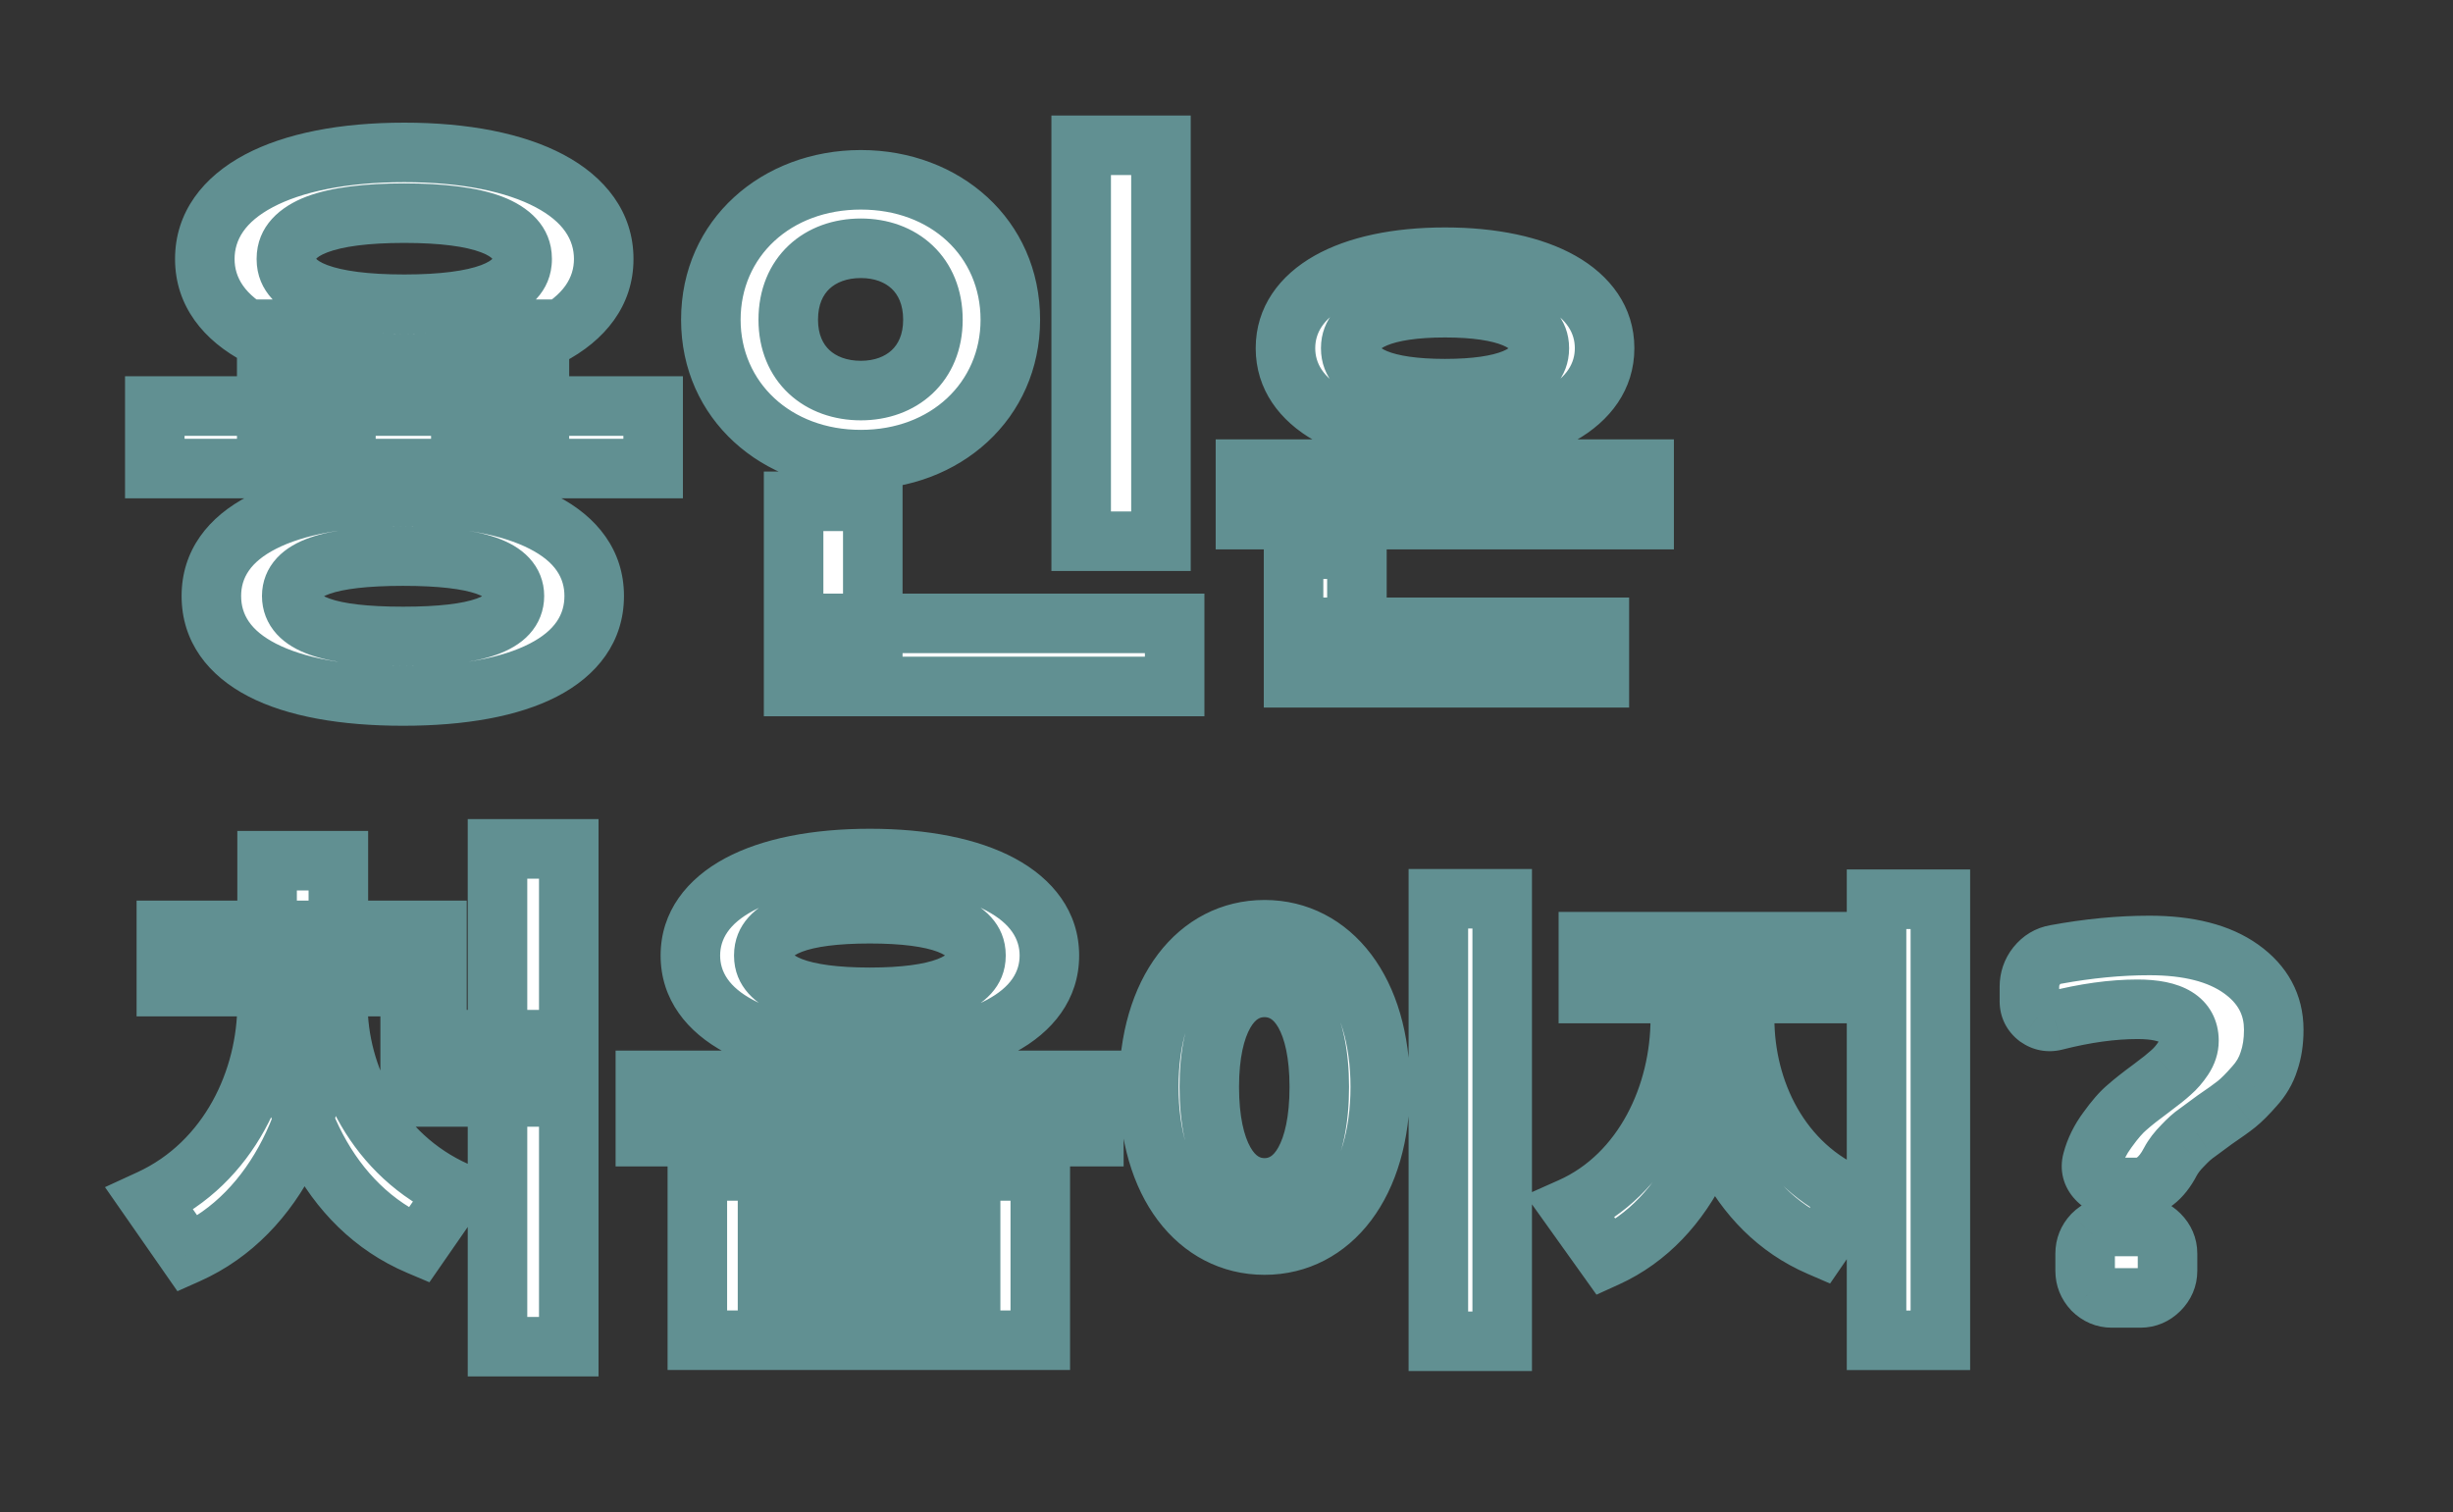 <svg width="206" height="127" viewBox="0 0 206 127" fill="none" xmlns="http://www.w3.org/2000/svg">
<rect x="0" y="0" width="206" height="127" fill="#333333" stroke="none"/>
<mask id="path-1-outside-1_67_4" maskUnits="userSpaceOnUse" x="8" y="9" width="186" height="107" fill="black">
<rect fill="white" x="8" y="9" width="186" height="107"/>
<path d="M22.4 27.65H29.05V36.15H22.4V27.65ZM38.7 27.65H45.3V36.15H38.7V27.65ZM13 34.1H54.85V39.35H13V34.1ZM33.85 41.7C43.85 41.7 49.9 44.7 49.9 50.05C49.9 55.45 43.85 58.45 33.85 58.45C23.8 58.45 17.75 55.45 17.75 50.05C17.75 44.7 23.8 41.7 33.85 41.7ZM33.85 46.7C27.65 46.7 24.5 47.75 24.5 50.05C24.5 52.4 27.65 53.45 33.85 53.45C40.05 53.45 43.2 52.4 43.2 50.05C43.2 47.75 40.05 46.7 33.85 46.7ZM33.95 12.8C44.15 12.8 50.7 16.2 50.7 21.75C50.7 27.25 44.15 30.55 33.95 30.55C23.7 30.55 17.2 27.25 17.2 21.75C17.2 16.2 23.7 12.8 33.95 12.8ZM33.95 17.9C27.6 17.9 24.05 19.15 24.05 21.75C24.05 24.3 27.6 25.55 33.95 25.55C40.3 25.55 43.85 24.3 43.85 21.75C43.85 19.15 40.3 17.9 33.95 17.9ZM90.796 12.2H97.496V45.45H90.796V12.2ZM66.646 52.35H98.646V57.65H66.646V52.35ZM66.646 42.1H73.296V54.5H66.646V42.1ZM72.296 15.1C79.396 15.1 84.846 20 84.846 26.85C84.846 33.65 79.396 38.6 72.296 38.6C65.196 38.6 59.696 33.65 59.696 26.85C59.696 20 65.196 15.1 72.296 15.1ZM72.296 20.85C68.846 20.85 66.196 23.05 66.196 26.85C66.196 30.6 68.846 32.8 72.296 32.8C75.696 32.8 78.346 30.6 78.346 26.85C78.346 23.05 75.696 20.85 72.296 20.85ZM104.592 39.4H138.072V43.64H104.592V39.4ZM108.632 52.68H134.312V56.92H108.632V52.68ZM108.632 46.12H113.952V54.04H108.632V46.12ZM121.352 21.6C129.392 21.6 134.752 24.52 134.752 29.24C134.752 33.96 129.392 36.88 121.352 36.88C113.272 36.88 107.952 33.96 107.952 29.24C107.952 24.52 113.272 21.6 121.352 21.6ZM121.352 25.84C116.352 25.84 113.432 27 113.432 29.24C113.432 31.52 116.352 32.64 121.352 32.64C126.352 32.64 129.272 31.52 129.272 29.24C129.272 27 126.352 25.84 121.352 25.84ZM41.78 71.29H47.765V113.095H41.78V71.29ZM34.445 87.31H43.13V92.125H34.445V87.31ZM22.43 82.135H27.11V84.295C27.11 93.07 23.33 101.935 15.77 105.31L12.575 100.72C19.325 97.615 22.43 90.55 22.43 84.295V82.135ZM23.735 82.135H28.37V84.295C28.37 90.28 31.565 97.03 38.315 100.045L35.165 104.59C27.515 101.35 23.735 92.8 23.735 84.295V82.135ZM13.97 78.13H36.695V82.855H13.97V78.13ZM22.43 72.28H28.415V80.56H22.43V72.28ZM73.052 72.1C82.231 72.1 88.126 75.205 88.126 80.245C88.126 85.285 82.231 88.345 73.052 88.345C63.871 88.345 57.977 85.285 57.977 80.245C57.977 75.205 63.871 72.1 73.052 72.1ZM73.052 76.735C67.337 76.735 64.141 77.86 64.141 80.245C64.141 82.585 67.337 83.755 73.052 83.755C78.722 83.755 81.962 82.585 81.962 80.245C81.962 77.86 78.722 76.735 73.052 76.735ZM58.562 98.335H87.362V112.555H58.562V98.335ZM81.511 103.06H64.457V107.83H81.511V103.06ZM54.197 90.73H91.862V95.455H54.197V90.73ZM120.793 75.48H126.153V112.64H120.793V75.48ZM106.193 78.08C111.793 78.08 115.913 83.2 115.913 91.28C115.913 99.44 111.793 104.56 106.193 104.56C100.593 104.56 96.473 99.44 96.473 91.28C96.473 83.2 100.593 78.08 106.193 78.08ZM106.193 82.92C103.433 82.92 101.553 85.84 101.553 91.28C101.553 96.8 103.433 99.76 106.193 99.76C108.953 99.76 110.793 96.8 110.793 91.28C110.793 85.84 108.953 82.92 106.193 82.92ZM141.11 81.36H145.35V85.52C145.35 94.08 141.87 102.44 134.91 105.6L131.91 101.4C138.11 98.64 141.11 91.8 141.11 85.52V81.36ZM142.31 81.36H146.51V85.52C146.51 91.52 149.47 97.92 155.67 100.48L152.79 104.68C145.75 101.64 142.31 93.76 142.31 85.52V81.36ZM133.39 79.08H154.15V83.44H133.39V79.08ZM157.59 75.52H162.95V112.56H157.59V75.52ZM172.587 85.72C172.053 85.853 171.56 85.76 171.107 85.44C170.653 85.093 170.427 84.64 170.427 84.08V82.88C170.427 82.213 170.627 81.627 171.027 81.12C171.453 80.587 171.987 80.267 172.627 80.16C175.373 79.653 178 79.4 180.507 79.4C183.787 79.4 186.347 80.053 188.187 81.36C190.027 82.667 190.947 84.373 190.947 86.48C190.947 87.467 190.813 88.347 190.547 89.12C190.307 89.893 189.893 90.6 189.307 91.24C188.747 91.88 188.253 92.373 187.827 92.72C187.427 93.04 186.813 93.48 185.987 94.04C185.293 94.547 184.787 94.92 184.467 95.16C184.147 95.373 183.76 95.72 183.307 96.2C182.853 96.653 182.507 97.107 182.267 97.56C181.52 99 180.573 99.72 179.427 99.72H177.707C177.067 99.72 176.533 99.493 176.107 99.04C175.68 98.587 175.547 98.067 175.707 97.48C175.947 96.573 176.373 95.707 176.987 94.88C177.6 94.027 178.147 93.4 178.627 93C179.107 92.573 179.8 92.027 180.707 91.36C181.427 90.827 181.96 90.4 182.307 90.08C182.68 89.76 183.027 89.36 183.347 88.88C183.667 88.4 183.827 87.907 183.827 87.4C183.827 85.64 182.387 84.76 179.507 84.76C177.4 84.76 175.093 85.08 172.587 85.72ZM177.347 103H179.747C180.36 103 180.893 103.227 181.347 103.68C181.8 104.133 182.027 104.667 182.027 105.28V106.72C182.027 107.333 181.8 107.867 181.347 108.32C180.893 108.773 180.36 109 179.747 109H177.347C176.733 109 176.2 108.773 175.747 108.32C175.32 107.867 175.107 107.333 175.107 106.72V105.28C175.107 104.667 175.32 104.133 175.747 103.68C176.2 103.227 176.733 103 177.347 103Z"/>
</mask>
<path d="M22.4 27.65H29.05V36.15H22.4V27.65ZM38.7 27.65H45.3V36.15H38.7V27.65ZM13 34.1H54.85V39.35H13V34.1ZM33.85 41.7C43.85 41.7 49.9 44.7 49.9 50.05C49.9 55.45 43.85 58.45 33.85 58.45C23.8 58.45 17.75 55.45 17.75 50.05C17.75 44.7 23.8 41.7 33.85 41.7ZM33.85 46.7C27.65 46.7 24.5 47.75 24.5 50.05C24.5 52.4 27.65 53.45 33.85 53.45C40.05 53.45 43.2 52.4 43.2 50.05C43.2 47.75 40.05 46.7 33.85 46.7ZM33.95 12.8C44.15 12.8 50.7 16.2 50.7 21.75C50.7 27.25 44.15 30.55 33.95 30.55C23.7 30.55 17.2 27.25 17.2 21.75C17.2 16.2 23.7 12.8 33.95 12.8ZM33.95 17.9C27.6 17.9 24.05 19.15 24.05 21.75C24.05 24.3 27.6 25.55 33.95 25.55C40.3 25.55 43.85 24.3 43.85 21.75C43.85 19.15 40.3 17.9 33.95 17.9ZM90.796 12.2H97.496V45.45H90.796V12.2ZM66.646 52.35H98.646V57.65H66.646V52.35ZM66.646 42.1H73.296V54.5H66.646V42.1ZM72.296 15.1C79.396 15.1 84.846 20 84.846 26.85C84.846 33.65 79.396 38.6 72.296 38.6C65.196 38.6 59.696 33.65 59.696 26.85C59.696 20 65.196 15.1 72.296 15.1ZM72.296 20.85C68.846 20.85 66.196 23.05 66.196 26.85C66.196 30.6 68.846 32.8 72.296 32.8C75.696 32.8 78.346 30.6 78.346 26.85C78.346 23.05 75.696 20.85 72.296 20.85ZM104.592 39.4H138.072V43.64H104.592V39.4ZM108.632 52.68H134.312V56.92H108.632V52.68ZM108.632 46.12H113.952V54.04H108.632V46.12ZM121.352 21.6C129.392 21.6 134.752 24.52 134.752 29.24C134.752 33.96 129.392 36.88 121.352 36.88C113.272 36.88 107.952 33.96 107.952 29.24C107.952 24.52 113.272 21.6 121.352 21.6ZM121.352 25.84C116.352 25.84 113.432 27 113.432 29.24C113.432 31.52 116.352 32.64 121.352 32.64C126.352 32.64 129.272 31.52 129.272 29.24C129.272 27 126.352 25.84 121.352 25.84ZM41.78 71.29H47.765V113.095H41.78V71.29ZM34.445 87.31H43.13V92.125H34.445V87.31ZM22.43 82.135H27.11V84.295C27.11 93.07 23.33 101.935 15.77 105.31L12.575 100.72C19.325 97.615 22.43 90.55 22.43 84.295V82.135ZM23.735 82.135H28.37V84.295C28.37 90.28 31.565 97.03 38.315 100.045L35.165 104.59C27.515 101.35 23.735 92.8 23.735 84.295V82.135ZM13.97 78.13H36.695V82.855H13.97V78.13ZM22.43 72.28H28.415V80.56H22.43V72.28ZM73.052 72.1C82.231 72.1 88.126 75.205 88.126 80.245C88.126 85.285 82.231 88.345 73.052 88.345C63.871 88.345 57.977 85.285 57.977 80.245C57.977 75.205 63.871 72.1 73.052 72.1ZM73.052 76.735C67.337 76.735 64.141 77.86 64.141 80.245C64.141 82.585 67.337 83.755 73.052 83.755C78.722 83.755 81.962 82.585 81.962 80.245C81.962 77.86 78.722 76.735 73.052 76.735ZM58.562 98.335H87.362V112.555H58.562V98.335ZM81.511 103.06H64.457V107.83H81.511V103.06ZM54.197 90.73H91.862V95.455H54.197V90.73ZM120.793 75.48H126.153V112.64H120.793V75.48ZM106.193 78.08C111.793 78.08 115.913 83.2 115.913 91.28C115.913 99.44 111.793 104.56 106.193 104.56C100.593 104.56 96.473 99.44 96.473 91.28C96.473 83.2 100.593 78.08 106.193 78.08ZM106.193 82.92C103.433 82.92 101.553 85.84 101.553 91.28C101.553 96.8 103.433 99.76 106.193 99.76C108.953 99.76 110.793 96.8 110.793 91.28C110.793 85.84 108.953 82.92 106.193 82.92ZM141.11 81.36H145.35V85.52C145.35 94.08 141.87 102.44 134.91 105.6L131.91 101.4C138.11 98.64 141.11 91.8 141.11 85.52V81.36ZM142.31 81.36H146.51V85.52C146.51 91.52 149.47 97.92 155.67 100.48L152.79 104.68C145.75 101.64 142.31 93.76 142.31 85.52V81.36ZM133.39 79.08H154.15V83.44H133.39V79.08ZM157.59 75.52H162.95V112.56H157.59V75.52ZM172.587 85.72C172.053 85.853 171.56 85.76 171.107 85.44C170.653 85.093 170.427 84.64 170.427 84.08V82.88C170.427 82.213 170.627 81.627 171.027 81.12C171.453 80.587 171.987 80.267 172.627 80.16C175.373 79.653 178 79.4 180.507 79.4C183.787 79.4 186.347 80.053 188.187 81.36C190.027 82.667 190.947 84.373 190.947 86.48C190.947 87.467 190.813 88.347 190.547 89.12C190.307 89.893 189.893 90.6 189.307 91.24C188.747 91.88 188.253 92.373 187.827 92.72C187.427 93.04 186.813 93.48 185.987 94.04C185.293 94.547 184.787 94.92 184.467 95.16C184.147 95.373 183.76 95.72 183.307 96.2C182.853 96.653 182.507 97.107 182.267 97.56C181.52 99 180.573 99.72 179.427 99.72H177.707C177.067 99.72 176.533 99.493 176.107 99.04C175.68 98.587 175.547 98.067 175.707 97.48C175.947 96.573 176.373 95.707 176.987 94.88C177.6 94.027 178.147 93.4 178.627 93C179.107 92.573 179.8 92.027 180.707 91.36C181.427 90.827 181.96 90.4 182.307 90.08C182.68 89.76 183.027 89.36 183.347 88.88C183.667 88.4 183.827 87.907 183.827 87.4C183.827 85.64 182.387 84.76 179.507 84.76C177.4 84.76 175.093 85.08 172.587 85.72ZM177.347 103H179.747C180.36 103 180.893 103.227 181.347 103.68C181.8 104.133 182.027 104.667 182.027 105.28V106.72C182.027 107.333 181.8 107.867 181.347 108.32C180.893 108.773 180.36 109 179.747 109H177.347C176.733 109 176.2 108.773 175.747 108.32C175.32 107.867 175.107 107.333 175.107 106.72V105.28C175.107 104.667 175.32 104.133 175.747 103.68C176.2 103.227 176.733 103 177.347 103Z" fill="white"/>
<path d="M22.4 27.65V25.15H19.9V27.65H22.4ZM29.05 27.65H31.55V25.15H29.05V27.65ZM29.05 36.15V38.65H31.55V36.15H29.05ZM22.4 36.15H19.9V38.65H22.4V36.15ZM38.7 27.65V25.15H36.2V27.65H38.7ZM45.3 27.65H47.8V25.15H45.3V27.65ZM45.3 36.15V38.65H47.8V36.15H45.3ZM38.7 36.15H36.2V38.65H38.7V36.15ZM13 34.1V31.6H10.5V34.1H13ZM54.85 34.1H57.35V31.6H54.85V34.1ZM54.85 39.35V41.85H57.35V39.35H54.85ZM13 39.35H10.5V41.85H13V39.35ZM22.4 30.15H29.05V25.15H22.4V30.15ZM26.55 27.65V36.15H31.55V27.65H26.55ZM29.05 33.65H22.4V38.65H29.05V33.65ZM24.9 36.15V27.65H19.9V36.15H24.9ZM38.7 30.15H45.3V25.15H38.7V30.15ZM42.8 27.65V36.15H47.8V27.65H42.8ZM45.3 33.65H38.7V38.65H45.3V33.65ZM41.2 36.15V27.65H36.2V36.15H41.2ZM13 36.6H54.85V31.6H13V36.6ZM52.35 34.1V39.35H57.35V34.1H52.35ZM54.85 36.85H13V41.85H54.85V36.85ZM15.5 39.35V34.1H10.5V39.35H15.5ZM33.85 44.2C38.66 44.2 42.221 44.931 44.483 46.093C46.64 47.2 47.4 48.544 47.4 50.05H52.4C52.4 46.206 50.135 43.375 46.767 41.645C43.504 39.969 39.04 39.2 33.85 39.2V44.2ZM47.4 50.05C47.4 51.591 46.629 52.944 44.479 54.053C42.219 55.219 38.661 55.95 33.85 55.95V60.95C39.039 60.95 43.506 60.181 46.771 58.497C50.146 56.756 52.4 53.909 52.4 50.05H47.4ZM33.85 55.95C29.013 55.95 25.441 55.218 23.175 54.052C21.02 52.943 20.25 51.59 20.25 50.05H15.25C15.25 53.91 17.505 56.757 20.887 58.498C24.159 60.182 28.637 60.95 33.85 60.95V55.95ZM20.25 50.05C20.25 48.545 21.009 47.202 23.171 46.094C25.44 44.931 29.013 44.2 33.85 44.2V39.2C28.637 39.2 24.16 39.969 20.891 41.644C17.516 43.373 15.25 46.205 15.25 50.05H20.25ZM33.85 44.2C30.681 44.2 27.995 44.459 26.02 45.154C25.018 45.507 24.022 46.032 23.258 46.854C22.44 47.734 22 48.838 22 50.05H27C27 50.05 27 50.062 26.996 50.084C26.992 50.107 26.984 50.135 26.973 50.164C26.948 50.227 26.919 50.26 26.92 50.258C26.94 50.237 27.12 50.068 27.68 49.871C28.83 49.466 30.819 49.2 33.85 49.2V44.2ZM22 50.05C22 51.259 22.429 52.368 23.244 53.26C24.008 54.095 25.005 54.628 26.012 54.986C27.992 55.691 30.683 55.95 33.85 55.95V50.95C30.817 50.95 28.833 50.684 27.689 50.276C27.133 50.078 26.955 49.908 26.934 49.886C26.932 49.883 26.957 49.912 26.979 49.968C27 50.024 27 50.059 27 50.05H22ZM33.85 55.95C37.017 55.95 39.708 55.691 41.688 54.986C42.695 54.628 43.693 54.095 44.456 53.26C45.271 52.368 45.7 51.259 45.7 50.05H40.7C40.7 50.059 40.7 50.024 40.721 49.968C40.743 49.912 40.768 49.883 40.766 49.886C40.745 49.908 40.568 50.078 40.011 50.276C38.867 50.684 36.883 50.95 33.85 50.95V55.95ZM45.7 50.05C45.7 48.838 45.26 47.734 44.442 46.854C43.678 46.032 42.682 45.507 41.68 45.154C39.705 44.459 37.019 44.2 33.85 44.2V49.2C36.881 49.2 38.87 49.466 40.02 49.871C40.58 50.068 40.76 50.237 40.78 50.258C40.781 50.26 40.752 50.227 40.727 50.164C40.716 50.135 40.708 50.107 40.704 50.084C40.7 50.062 40.7 50.05 40.7 50.05H45.7ZM33.95 15.3C38.824 15.3 42.56 16.12 44.979 17.403C47.334 18.651 48.2 20.162 48.2 21.75H53.2C53.2 17.788 50.791 14.824 47.321 12.985C43.915 11.18 39.276 10.3 33.95 10.3V15.3ZM48.2 21.75C48.2 23.295 47.355 24.77 44.998 25.994C42.575 27.252 38.833 28.05 33.95 28.05V33.05C39.267 33.05 43.9 32.198 47.302 30.431C50.77 28.63 53.2 25.705 53.2 21.75H48.2ZM33.95 28.05C29.04 28.05 25.3 27.251 22.885 25.995C20.541 24.775 19.7 23.302 19.7 21.75H14.7C14.7 25.698 17.109 28.625 20.577 30.43C23.975 32.199 28.61 33.05 33.95 33.05V28.05ZM19.7 21.75C19.7 20.154 20.562 18.646 22.904 17.402C25.315 16.121 29.049 15.3 33.95 15.3V10.3C28.601 10.3 23.96 11.179 20.558 12.986C17.088 14.829 14.7 17.796 14.7 21.75H19.7ZM33.95 15.4C30.678 15.4 27.841 15.713 25.732 16.512C23.598 17.322 21.55 18.95 21.55 21.75H26.55C26.55 21.73 26.535 21.754 26.567 21.719C26.644 21.633 26.892 21.42 27.505 21.188C28.759 20.712 30.872 20.4 33.95 20.4V15.4ZM21.55 21.75C21.55 24.548 23.628 26.154 25.74 26.947C27.844 27.737 30.677 28.05 33.95 28.05V23.05C30.873 23.05 28.756 22.738 27.497 22.266C26.881 22.034 26.631 21.823 26.555 21.739C26.524 21.706 26.531 21.703 26.541 21.73C26.552 21.759 26.55 21.772 26.55 21.75H21.55ZM33.95 28.05C37.223 28.05 40.056 27.737 42.16 26.947C44.272 26.154 46.35 24.548 46.35 21.75H41.35C41.35 21.772 41.347 21.759 41.359 21.73C41.369 21.703 41.376 21.706 41.345 21.739C41.269 21.823 41.019 22.034 40.403 22.266C39.144 22.738 37.027 23.05 33.95 23.05V28.05ZM46.35 21.75C46.35 18.95 44.302 17.322 42.168 16.512C40.059 15.713 37.222 15.4 33.95 15.4V20.4C37.028 20.4 39.141 20.712 40.395 21.188C41.008 21.42 41.256 21.633 41.333 21.719C41.365 21.754 41.35 21.73 41.35 21.75H46.35ZM90.796 12.2V9.7H88.296V12.2H90.796ZM97.496 12.2H99.996V9.7H97.496V12.2ZM97.496 45.45V47.95H99.996V45.45H97.496ZM90.796 45.45H88.296V47.95H90.796V45.45ZM66.646 52.35V49.85H64.146V52.35H66.646ZM98.646 52.35H101.146V49.85H98.646V52.35ZM98.646 57.65V60.15H101.146V57.65H98.646ZM66.646 57.65H64.146V60.15H66.646V57.65ZM66.646 42.1V39.6H64.146V42.1H66.646ZM73.296 42.1H75.796V39.6H73.296V42.1ZM73.296 54.5V57H75.796V54.5H73.296ZM66.646 54.5H64.146V57H66.646V54.5ZM90.796 14.7H97.496V9.7H90.796V14.7ZM94.996 12.2V45.45H99.996V12.2H94.996ZM97.496 42.95H90.796V47.95H97.496V42.95ZM93.296 45.45V12.2H88.296V45.45H93.296ZM66.646 54.85H98.646V49.85H66.646V54.85ZM96.146 52.35V57.65H101.146V52.35H96.146ZM98.646 55.15H66.646V60.15H98.646V55.15ZM69.146 57.65V52.35H64.146V57.65H69.146ZM66.646 44.6H73.296V39.6H66.646V44.6ZM70.796 42.1V54.5H75.796V42.1H70.796ZM73.296 52H66.646V57H73.296V52ZM69.146 54.5V42.1H64.146V54.5H69.146ZM72.296 17.6C78.203 17.6 82.346 21.561 82.346 26.85H87.346C87.346 18.439 80.59 12.6 72.296 12.6V17.6ZM82.346 26.85C82.346 32.096 78.195 36.1 72.296 36.1V41.1C80.597 41.1 87.346 35.204 87.346 26.85H82.346ZM72.296 36.1C66.383 36.1 62.196 32.084 62.196 26.85H57.196C57.196 35.216 64.009 41.1 72.296 41.1V36.1ZM62.196 26.85C62.196 21.573 66.376 17.6 72.296 17.6V12.6C64.016 12.6 57.196 18.427 57.196 26.85H62.196ZM72.296 18.35C70.044 18.35 67.873 19.073 66.243 20.601C64.59 22.15 63.696 24.338 63.696 26.85H68.696C68.696 25.562 69.128 24.75 69.662 24.249C70.219 23.727 71.098 23.35 72.296 23.35V18.35ZM63.696 26.85C63.696 29.346 64.596 31.522 66.248 33.061C67.877 34.577 70.044 35.3 72.296 35.3V30.3C71.098 30.3 70.215 29.923 69.656 29.402C69.121 28.903 68.696 28.104 68.696 26.85H63.696ZM72.296 35.3C74.531 35.3 76.687 34.572 78.305 33.056C79.947 31.518 80.846 29.346 80.846 26.85H75.846C75.846 28.104 75.421 28.907 74.887 29.407C74.331 29.928 73.461 30.3 72.296 30.3V35.3ZM80.846 26.85C80.846 24.339 79.953 22.154 78.311 20.606C76.69 19.078 74.532 18.35 72.296 18.35V23.35C73.46 23.35 74.327 23.722 74.881 24.244C75.414 24.746 75.846 25.561 75.846 26.85H80.846ZM104.592 39.4V36.9H102.092V39.4H104.592ZM138.072 39.4H140.572V36.9H138.072V39.4ZM138.072 43.64V46.14H140.572V43.64H138.072ZM104.592 43.64H102.092V46.14H104.592V43.64ZM108.632 52.68V50.18H106.132V52.68H108.632ZM134.312 52.68H136.812V50.18H134.312V52.68ZM134.312 56.92V59.42H136.812V56.92H134.312ZM108.632 56.92H106.132V59.42H108.632V56.92ZM108.632 46.12V43.62H106.132V46.12H108.632ZM113.952 46.12H116.452V43.62H113.952V46.12ZM113.952 54.04V56.54H116.452V54.04H113.952ZM108.632 54.04H106.132V56.54H108.632V54.04ZM104.592 41.9H138.072V36.9H104.592V41.9ZM135.572 39.4V43.64H140.572V39.4H135.572ZM138.072 41.14H104.592V46.14H138.072V41.14ZM107.092 43.64V39.4H102.092V43.64H107.092ZM108.632 55.18H134.312V50.18H108.632V55.18ZM131.812 52.68V56.92H136.812V52.68H131.812ZM134.312 54.42H108.632V59.42H134.312V54.42ZM111.132 56.92V52.68H106.132V56.92H111.132ZM108.632 48.62H113.952V43.62H108.632V48.62ZM111.452 46.12V54.04H116.452V46.12H111.452ZM113.952 51.54H108.632V56.54H113.952V51.54ZM111.132 54.04V46.12H106.132V54.04H111.132ZM121.352 24.1C125.118 24.1 127.998 24.791 129.841 25.829C131.616 26.828 132.252 28.007 132.252 29.24H137.252C137.252 25.753 135.209 23.112 132.294 21.471C129.446 19.869 125.627 19.1 121.352 19.1V24.1ZM132.252 29.24C132.252 30.473 131.616 31.652 129.841 32.651C127.998 33.689 125.118 34.38 121.352 34.38V39.38C125.627 39.38 129.446 38.611 132.294 37.009C135.209 35.368 137.252 32.727 137.252 29.24H132.252ZM121.352 34.38C117.565 34.38 114.686 33.688 112.85 32.653C111.086 31.657 110.452 30.48 110.452 29.24H105.452C105.452 32.72 107.478 35.363 110.394 37.007C113.238 38.612 117.06 39.38 121.352 39.38V34.38ZM110.452 29.24C110.452 28 111.086 26.823 112.85 25.827C114.686 24.792 117.565 24.1 121.352 24.1V19.1C117.06 19.1 113.238 19.868 110.394 21.473C107.478 23.117 105.452 25.76 105.452 29.24H110.452ZM121.352 23.34C118.723 23.34 116.354 23.636 114.548 24.396C112.69 25.177 110.932 26.722 110.932 29.24H115.932C115.932 29.237 115.932 29.264 115.917 29.306C115.901 29.348 115.885 29.367 115.89 29.361C115.909 29.338 116.051 29.188 116.487 29.004C117.39 28.624 118.981 28.34 121.352 28.34V23.34ZM110.932 29.24C110.932 31.769 112.678 33.32 114.555 34.102C116.363 34.856 118.733 35.14 121.352 35.14V30.14C118.972 30.14 117.382 29.864 116.479 29.488C116.047 29.307 115.91 29.16 115.893 29.14C115.89 29.136 115.906 29.155 115.92 29.194C115.933 29.232 115.932 29.253 115.932 29.24H110.932ZM121.352 35.14C123.972 35.14 126.342 34.856 128.149 34.102C130.026 33.32 131.772 31.769 131.772 29.24H126.772C126.772 29.253 126.771 29.232 126.785 29.194C126.799 29.155 126.814 29.136 126.811 29.14C126.795 29.16 126.658 29.307 126.225 29.488C125.323 29.864 123.733 30.14 121.352 30.14V35.14ZM131.772 29.24C131.772 26.722 130.015 25.177 128.157 24.396C126.35 23.636 123.981 23.34 121.352 23.34V28.34C123.723 28.34 125.314 28.624 126.218 29.004C126.653 29.188 126.795 29.338 126.814 29.361C126.819 29.367 126.803 29.348 126.788 29.306C126.773 29.264 126.772 29.237 126.772 29.24H131.772ZM41.78 71.29V68.79H39.28V71.29H41.78ZM47.765 71.29H50.265V68.79H47.765V71.29ZM47.765 113.095V115.595H50.265V113.095H47.765ZM41.78 113.095H39.28V115.595H41.78V113.095ZM34.445 87.31V84.81H31.945V87.31H34.445ZM43.13 87.31H45.63V84.81H43.13V87.31ZM43.13 92.125V94.625H45.63V92.125H43.13ZM34.445 92.125H31.945V94.625H34.445V92.125ZM22.43 82.135V79.635H19.93V82.135H22.43ZM27.11 82.135H29.61V79.635H27.11V82.135ZM15.77 105.31L13.718 106.738L14.9 108.436L16.789 107.593L15.77 105.31ZM12.575 100.72L11.53 98.449L8.817 99.697L10.523 102.148L12.575 100.72ZM23.735 82.135V79.635H21.235V82.135H23.735ZM28.37 82.135H30.87V79.635H28.37V82.135ZM38.315 100.045L40.37 101.469L42.087 98.992L39.335 97.762L38.315 100.045ZM35.165 104.59L34.19 106.892L36.062 107.685L37.22 106.014L35.165 104.59ZM13.97 78.13V75.63H11.47V78.13H13.97ZM36.695 78.13H39.195V75.63H36.695V78.13ZM36.695 82.855V85.355H39.195V82.855H36.695ZM13.97 82.855H11.47V85.355H13.97V82.855ZM22.43 72.28V69.78H19.93V72.28H22.43ZM28.415 72.28H30.915V69.78H28.415V72.28ZM28.415 80.56V83.06H30.915V80.56H28.415ZM22.43 80.56H19.93V83.06H22.43V80.56ZM41.78 73.79H47.765V68.79H41.78V73.79ZM45.265 71.29V113.095H50.265V71.29H45.265ZM47.765 110.595H41.78V115.595H47.765V110.595ZM44.28 113.095V71.29H39.28V113.095H44.28ZM34.445 89.81H43.13V84.81H34.445V89.81ZM40.63 87.31V92.125H45.63V87.31H40.63ZM43.13 89.625H34.445V94.625H43.13V89.625ZM36.945 92.125V87.31H31.945V92.125H36.945ZM22.43 84.635H27.11V79.635H22.43V84.635ZM24.61 82.135V84.295H29.61V82.135H24.61ZM24.61 84.295C24.61 92.543 21.055 100.213 14.751 103.027L16.789 107.593C25.605 103.657 29.61 93.597 29.61 84.295H24.61ZM17.822 103.882L14.627 99.292L10.523 102.148L13.718 106.738L17.822 103.882ZM13.62 102.991C21.481 99.375 24.93 91.253 24.93 84.295H19.93C19.93 89.847 17.169 95.855 11.53 98.449L13.62 102.991ZM24.93 84.295V82.135H19.93V84.295H24.93ZM23.735 84.635H28.37V79.635H23.735V84.635ZM25.87 82.135V84.295H30.87V82.135H25.87ZM25.87 84.295C25.87 91.074 29.481 98.837 37.295 102.328L39.335 97.762C33.649 95.223 30.87 89.486 30.87 84.295H25.87ZM36.26 98.621L33.11 103.166L37.22 106.014L40.37 101.469L36.26 98.621ZM36.14 102.288C29.754 99.583 26.235 92.225 26.235 84.295H21.235C21.235 93.375 25.276 103.117 34.19 106.892L36.14 102.288ZM26.235 84.295V82.135H21.235V84.295H26.235ZM13.97 80.63H36.695V75.63H13.97V80.63ZM34.195 78.13V82.855H39.195V78.13H34.195ZM36.695 80.355H13.97V85.355H36.695V80.355ZM16.47 82.855V78.13H11.47V82.855H16.47ZM22.43 74.78H28.415V69.78H22.43V74.78ZM25.915 72.28V80.56H30.915V72.28H25.915ZM28.415 78.06H22.43V83.06H28.415V78.06ZM24.93 80.56V72.28H19.93V80.56H24.93ZM58.562 98.335V95.835H56.062V98.335H58.562ZM87.362 98.335H89.862V95.835H87.362V98.335ZM87.362 112.555V115.055H89.862V112.555H87.362ZM58.562 112.555H56.062V115.055H58.562V112.555ZM81.511 103.06H84.011V100.56H81.511V103.06ZM64.457 103.06V100.56H61.956V103.06H64.457ZM64.457 107.83H61.956V110.33H64.457V107.83ZM81.511 107.83V110.33H84.011V107.83H81.511ZM54.197 90.73V88.23H51.697V90.73H54.197ZM91.862 90.73H94.362V88.23H91.862V90.73ZM91.862 95.455V97.955H94.362V95.455H91.862ZM54.197 95.455H51.697V97.955H54.197V95.455ZM73.052 74.6C77.411 74.6 80.724 75.345 82.85 76.486C84.909 77.59 85.626 78.898 85.626 80.245H90.626C90.626 76.552 88.397 73.787 85.213 72.079C82.097 70.407 77.872 69.6 73.052 69.6V74.6ZM85.626 80.245C85.626 81.587 84.914 82.883 82.857 83.978C80.731 85.11 77.416 85.845 73.052 85.845V90.845C77.867 90.845 82.09 90.05 85.206 88.392C88.392 86.697 90.626 83.943 90.626 80.245H85.626ZM73.052 85.845C68.687 85.845 65.372 85.11 63.246 83.978C61.189 82.883 60.477 81.587 60.477 80.245H55.477C55.477 83.943 57.711 86.697 60.897 88.392C64.013 90.05 68.236 90.845 73.052 90.845V85.845ZM60.477 80.245C60.477 78.898 61.194 77.59 63.253 76.486C65.379 75.345 68.692 74.6 73.052 74.6V69.6C68.231 69.6 64.006 70.407 60.89 72.079C57.706 73.787 55.477 76.552 55.477 80.245H60.477ZM73.052 74.235C70.099 74.235 67.504 74.516 65.559 75.261C63.572 76.022 61.642 77.574 61.642 80.245H66.641C66.641 80.232 66.643 80.256 66.627 80.298C66.611 80.34 66.594 80.356 66.605 80.344C66.64 80.305 66.823 80.131 67.347 79.93C68.429 79.516 70.289 79.235 73.052 79.235V74.235ZM61.642 80.245C61.642 82.903 63.585 84.449 65.552 85.209C67.496 85.961 70.089 86.255 73.052 86.255V81.255C70.299 81.255 68.438 80.964 67.355 80.546C66.828 80.342 66.639 80.166 66.601 80.123C66.589 80.109 66.606 80.125 66.623 80.169C66.641 80.215 66.641 80.247 66.641 80.245H61.642ZM73.052 86.255C75.994 86.255 78.585 85.96 80.531 85.21C82.488 84.457 84.462 82.917 84.462 80.245H79.462C79.462 80.246 79.461 80.237 79.465 80.22C79.468 80.202 79.473 80.181 79.482 80.16C79.499 80.114 79.517 80.099 79.503 80.114C79.461 80.161 79.267 80.34 78.734 80.545C77.643 80.965 75.779 81.255 73.052 81.255V86.255ZM84.462 80.245C84.462 77.56 82.501 76.014 80.524 75.26C78.576 74.517 75.984 74.235 73.052 74.235V79.235C75.789 79.235 77.652 79.516 78.742 79.931C79.272 80.134 79.461 80.309 79.499 80.352C79.511 80.366 79.495 80.35 79.478 80.307C79.461 80.263 79.462 80.236 79.462 80.245H84.462ZM58.562 100.835H87.362V95.835H58.562V100.835ZM84.862 98.335V112.555H89.862V98.335H84.862ZM87.362 110.055H58.562V115.055H87.362V110.055ZM61.062 112.555V98.335H56.062V112.555H61.062ZM81.511 100.56H64.457V105.56H81.511V100.56ZM61.956 103.06V107.83H66.957V103.06H61.956ZM64.457 110.33H81.511V105.33H64.457V110.33ZM84.011 107.83V103.06H79.011V107.83H84.011ZM54.197 93.23H91.862V88.23H54.197V93.23ZM89.362 90.73V95.455H94.362V90.73H89.362ZM91.862 92.955H54.197V97.955H91.862V92.955ZM56.697 95.455V90.73H51.697V95.455H56.697ZM120.793 75.48V72.98H118.293V75.48H120.793ZM126.153 75.48H128.653V72.98H126.153V75.48ZM126.153 112.64V115.14H128.653V112.64H126.153ZM120.793 112.64H118.293V115.14H120.793V112.64ZM120.793 77.98H126.153V72.98H120.793V77.98ZM123.653 75.48V112.64H128.653V75.48H123.653ZM126.153 110.14H120.793V115.14H126.153V110.14ZM123.293 112.64V75.48H118.293V112.64H123.293ZM106.193 80.58C108.155 80.58 109.867 81.448 111.158 83.157C112.484 84.912 113.413 87.641 113.413 91.28H118.413C118.413 86.839 117.282 82.969 115.148 80.143C112.979 77.272 109.831 75.58 106.193 75.58V80.58ZM113.413 91.28C113.413 94.964 112.481 97.714 111.155 99.477C109.864 101.194 108.154 102.06 106.193 102.06V107.06C109.832 107.06 112.982 105.366 115.151 102.483C117.285 99.646 118.413 95.756 118.413 91.28H113.413ZM106.193 102.06C104.232 102.06 102.522 101.194 101.231 99.477C99.905 97.714 98.973 94.964 98.973 91.28H93.973C93.973 95.756 95.101 99.646 97.235 102.483C99.404 105.366 102.554 107.06 106.193 107.06V102.06ZM98.973 91.28C98.973 87.641 99.902 84.912 101.228 83.157C102.519 81.448 104.231 80.58 106.193 80.58V75.58C102.555 75.58 99.407 77.272 97.238 80.143C95.104 82.969 93.973 86.839 93.973 91.28H98.973ZM106.193 80.42C103.761 80.42 101.85 81.774 100.674 83.809C99.555 85.744 99.053 88.325 99.053 91.28H104.053C104.053 88.795 104.491 87.196 105.002 86.311C105.456 85.526 105.865 85.42 106.193 85.42V80.42ZM99.053 91.28C99.053 94.27 99.554 96.876 100.666 98.828C101.834 100.878 103.744 102.26 106.193 102.26V97.26C105.882 97.26 105.472 97.162 105.01 96.352C104.492 95.444 104.053 93.81 104.053 91.28H99.053ZM106.193 102.26C108.648 102.26 110.55 100.87 111.707 98.816C112.805 96.865 113.293 94.262 113.293 91.28H108.293C108.293 93.818 107.861 95.455 107.349 96.364C106.896 97.169 106.498 97.26 106.193 97.26V102.26ZM113.293 91.28C113.293 88.333 112.803 85.755 111.699 83.82C110.535 81.781 108.631 80.42 106.193 80.42V85.42C106.515 85.42 106.911 85.519 107.357 86.299C107.862 87.185 108.293 88.787 108.293 91.28H113.293ZM141.11 81.36V78.86H138.61V81.36H141.11ZM145.35 81.36H147.85V78.86H145.35V81.36ZM134.91 105.6L132.876 107.053L134.071 108.727L135.943 107.876L134.91 105.6ZM131.91 101.4L130.893 99.116L128.096 100.361L129.876 102.853L131.91 101.4ZM142.31 81.36V78.86H139.81V81.36H142.31ZM146.51 81.36H149.01V78.86H146.51V81.36ZM155.67 100.48L157.732 101.894L159.478 99.347L156.624 98.169L155.67 100.48ZM152.79 104.68L151.799 106.975L153.688 107.791L154.852 106.094L152.79 104.68ZM133.39 79.08V76.58H130.89V79.08H133.39ZM154.15 79.08H156.65V76.58H154.15V79.08ZM154.15 83.44V85.94H156.65V83.44H154.15ZM133.39 83.44H130.89V85.94H133.39V83.44ZM157.59 75.52V73.02H155.09V75.52H157.59ZM162.95 75.52H165.45V73.02H162.95V75.52ZM162.95 112.56V115.06H165.45V112.56H162.95ZM157.59 112.56H155.09V115.06H157.59V112.56ZM141.11 83.86H145.35V78.86H141.11V83.86ZM142.85 81.36V85.52H147.85V81.36H142.85ZM142.85 85.52C142.85 93.605 139.56 100.743 133.876 103.324L135.943 107.876C144.18 104.137 147.85 94.555 147.85 85.52H142.85ZM136.944 104.147L133.944 99.947L129.876 102.853L132.876 107.053L136.944 104.147ZM132.927 103.684C140.311 100.397 143.61 92.436 143.61 85.52H138.61C138.61 91.164 135.909 96.883 130.893 99.116L132.927 103.684ZM143.61 85.52V81.36H138.61V85.52H143.61ZM142.31 83.86H146.51V78.86H142.31V83.86ZM144.01 81.36V85.52H149.01V81.36H144.01ZM144.01 85.52C144.01 92.222 147.323 99.738 154.716 102.791L156.624 98.169C151.617 96.102 149.01 90.819 149.01 85.52H144.01ZM153.608 99.066L150.728 103.266L154.852 106.094L157.732 101.894L153.608 99.066ZM153.781 102.385C148.014 99.894 144.81 93.219 144.81 85.52H139.81C139.81 94.301 143.486 103.386 151.799 106.975L153.781 102.385ZM144.81 85.52V81.36H139.81V85.52H144.81ZM133.39 81.58H154.15V76.58H133.39V81.58ZM151.65 79.08V83.44H156.65V79.08H151.65ZM154.15 80.94H133.39V85.94H154.15V80.94ZM135.89 83.44V79.08H130.89V83.44H135.89ZM157.59 78.02H162.95V73.02H157.59V78.02ZM160.45 75.52V112.56H165.45V75.52H160.45ZM162.95 110.06H157.59V115.06H162.95V110.06ZM160.09 112.56V75.52H155.09V112.56H160.09ZM172.587 85.72L173.193 88.145L173.205 88.142L172.587 85.72ZM171.107 85.44L169.588 87.426L169.626 87.455L169.665 87.482L171.107 85.44ZM171.027 81.12L169.075 79.558L169.07 79.565L169.065 79.571L171.027 81.12ZM172.627 80.16L173.038 82.626L173.059 82.622L173.08 82.618L172.627 80.16ZM188.187 81.36L189.634 79.322L189.634 79.322L188.187 81.36ZM190.547 89.12L188.183 88.305L188.171 88.342L188.159 88.379L190.547 89.12ZM189.307 91.24L187.464 89.551L187.444 89.572L187.425 89.594L189.307 91.24ZM187.827 92.72L189.388 94.672L189.396 94.666L189.403 94.66L187.827 92.72ZM185.987 94.04L184.585 91.97L184.548 91.995L184.512 92.022L185.987 94.04ZM184.467 95.16L185.853 97.24L185.911 97.202L185.967 97.16L184.467 95.16ZM183.307 96.2L185.074 97.968L185.1 97.942L185.124 97.917L183.307 96.2ZM182.267 97.56L180.057 96.39L180.052 96.4L180.047 96.409L182.267 97.56ZM176.107 99.04L177.927 97.327L177.927 97.327L176.107 99.04ZM175.707 97.48L178.119 98.138L178.121 98.129L178.123 98.12L175.707 97.48ZM176.987 94.88L178.994 96.37L179.006 96.354L179.017 96.339L176.987 94.88ZM178.627 93L180.227 94.921L180.258 94.895L180.288 94.868L178.627 93ZM180.707 91.36L182.188 93.374L182.195 93.369L180.707 91.36ZM182.307 90.08L180.68 88.182L180.645 88.212L180.611 88.243L182.307 90.08ZM183.347 88.88L181.267 87.493L183.347 88.88ZM181.347 103.68L179.579 105.448L179.579 105.448L181.347 103.68ZM181.347 108.32L179.579 106.552L179.579 106.552L181.347 108.32ZM175.747 108.32L173.926 110.033L173.952 110.061L173.979 110.088L175.747 108.32ZM175.747 103.68L173.979 101.912L173.952 101.939L173.926 101.967L175.747 103.68ZM171.98 83.295C172.031 83.282 172.14 83.267 172.281 83.294C172.422 83.32 172.514 83.373 172.548 83.398L169.665 87.482C170.706 88.218 171.946 88.457 173.193 88.145L171.98 83.295ZM172.625 83.454C172.662 83.482 172.756 83.568 172.833 83.722C172.911 83.878 172.927 84.013 172.927 84.08H167.927C167.927 85.436 168.53 86.617 169.588 87.426L172.625 83.454ZM172.927 84.08V82.88H167.927V84.08H172.927ZM172.927 82.88C172.927 82.756 172.949 82.719 172.989 82.669L169.065 79.571C168.304 80.534 167.927 81.671 167.927 82.88H172.927ZM172.979 82.682C173.003 82.652 173.02 82.636 173.028 82.629C173.035 82.622 173.037 82.621 173.033 82.624C173.029 82.626 173.024 82.628 173.021 82.629C173.018 82.63 173.023 82.629 173.038 82.626L172.216 77.694C170.934 77.908 169.864 78.572 169.075 79.558L172.979 82.682ZM173.08 82.618C175.694 82.136 178.168 81.9 180.507 81.9V76.9C177.832 76.9 175.053 77.17 172.173 77.701L173.08 82.618ZM180.507 81.9C183.493 81.9 185.474 82.5 186.739 83.398L189.634 79.322C187.219 77.606 184.081 76.9 180.507 76.9V81.9ZM186.739 83.398C187.974 84.275 188.447 85.249 188.447 86.48H193.447C193.447 83.498 192.079 81.058 189.634 79.322L186.739 83.398ZM188.447 86.48C188.447 87.245 188.343 87.842 188.183 88.305L192.91 89.935C193.284 88.852 193.447 87.689 193.447 86.48H188.447ZM188.159 88.379C188.036 88.775 187.819 89.163 187.464 89.551L191.15 92.929C191.967 92.037 192.577 91.012 192.934 89.861L188.159 88.379ZM187.425 89.594C186.914 90.178 186.525 90.557 186.25 90.78L189.403 94.66C189.982 94.19 190.58 93.582 191.188 92.886L187.425 89.594ZM186.265 90.768C185.945 91.024 185.397 91.419 184.585 91.97L187.389 96.11C188.229 95.54 188.909 95.056 189.388 94.672L186.265 90.768ZM184.512 92.022C183.817 92.529 183.3 92.91 182.967 93.16L185.967 97.16C186.274 96.93 186.77 96.564 187.462 96.058L184.512 92.022ZM183.08 93.08C182.531 93.446 181.994 93.949 181.489 94.483L185.124 97.917C185.526 97.491 185.763 97.301 185.853 97.24L183.08 93.08ZM181.539 94.432C180.951 95.02 180.439 95.67 180.057 96.39L184.476 98.73C184.575 98.544 184.755 98.287 185.074 97.968L181.539 94.432ZM180.047 96.409C179.786 96.914 179.575 97.12 179.483 97.19C179.443 97.221 179.428 97.224 179.436 97.221C179.445 97.218 179.447 97.22 179.427 97.22V102.22C181.877 102.22 183.512 100.589 184.486 98.711L180.047 96.409ZM179.427 97.22H177.707V102.22H179.427V97.22ZM177.707 97.22C177.688 97.22 177.731 97.218 177.805 97.249C177.838 97.263 177.868 97.281 177.892 97.297C177.915 97.314 177.927 97.326 177.927 97.327L174.286 100.753C175.2 101.724 176.399 102.22 177.707 102.22V97.22ZM177.927 97.327C177.957 97.358 178.054 97.479 178.108 97.689C178.163 97.902 178.137 98.069 178.119 98.138L173.295 96.822C172.899 98.272 173.281 99.685 174.286 100.753L177.927 97.327ZM178.123 98.12C178.275 97.548 178.552 96.966 178.994 96.37L174.979 93.39C174.195 94.447 173.619 95.598 173.29 96.84L178.123 98.12ZM179.017 96.339C179.578 95.558 179.982 95.125 180.227 94.921L177.026 91.079C176.311 91.675 175.622 92.496 174.957 93.421L179.017 96.339ZM180.288 94.868C180.683 94.517 181.305 94.023 182.188 93.374L179.226 89.346C178.296 90.03 177.531 90.629 176.966 91.132L180.288 94.868ZM182.195 93.369C182.935 92.82 183.555 92.33 184.002 91.917L180.611 88.243C180.365 88.47 179.918 88.833 179.219 89.351L182.195 93.369ZM183.934 91.978C184.508 91.486 185.001 90.905 185.427 90.267L181.267 87.493C181.052 87.815 180.852 88.034 180.68 88.182L183.934 91.978ZM185.427 90.267C185.981 89.435 186.327 88.466 186.327 87.4H181.327C181.327 87.394 181.327 87.388 181.328 87.382C181.329 87.377 181.33 87.375 181.329 87.379C181.327 87.385 181.314 87.423 181.267 87.493L185.427 90.267ZM186.327 87.4C186.327 85.695 185.551 84.204 184.05 83.287C182.75 82.492 181.12 82.26 179.507 82.26V87.26C180.107 87.26 180.563 87.306 180.898 87.375C181.236 87.444 181.394 87.523 181.443 87.553C181.476 87.573 181.417 87.542 181.362 87.442C181.31 87.347 181.327 87.307 181.327 87.4H186.327ZM179.507 82.26C177.15 82.26 174.633 82.617 171.968 83.298L173.205 88.142C175.554 87.543 177.65 87.26 179.507 87.26V82.26ZM177.347 105.5H179.747V100.5H177.347V105.5ZM179.747 105.5C179.745 105.5 179.731 105.5 179.707 105.495C179.683 105.49 179.656 105.482 179.629 105.471C179.571 105.446 179.555 105.424 179.579 105.448L183.114 101.912C182.216 101.014 181.056 100.5 179.747 100.5V105.5ZM179.579 105.448C179.603 105.472 179.581 105.456 179.556 105.398C179.545 105.371 179.536 105.344 179.532 105.32C179.527 105.296 179.527 105.281 179.527 105.28H184.527C184.527 103.971 184.013 102.811 183.114 101.912L179.579 105.448ZM179.527 105.28V106.72H184.527V105.28H179.527ZM179.527 106.72C179.527 106.719 179.527 106.704 179.532 106.68C179.536 106.656 179.545 106.629 179.556 106.602C179.581 106.544 179.603 106.528 179.579 106.552L183.114 110.088C184.013 109.189 184.527 108.029 184.527 106.72H179.527ZM179.579 106.552C179.555 106.576 179.571 106.554 179.629 106.529C179.656 106.518 179.683 106.51 179.707 106.505C179.731 106.5 179.745 106.5 179.747 106.5V111.5C181.056 111.5 182.216 110.986 183.114 110.088L179.579 106.552ZM179.747 106.5H177.347V111.5H179.747V106.5ZM177.347 106.5C177.348 106.5 177.363 106.5 177.387 106.505C177.411 106.51 177.438 106.518 177.465 106.529C177.523 106.554 177.539 106.576 177.514 106.552L173.979 110.088C174.877 110.986 176.038 111.5 177.347 111.5V106.5ZM177.567 106.607C177.557 106.596 177.558 106.595 177.564 106.605C177.57 106.614 177.579 106.63 177.588 106.652C177.596 106.673 177.602 106.692 177.605 106.708C177.607 106.723 177.607 106.728 177.607 106.72H172.607C172.607 107.981 173.07 109.124 173.926 110.033L177.567 106.607ZM177.607 106.72V105.28H172.607V106.72H177.607ZM177.607 105.28C177.607 105.272 177.607 105.277 177.605 105.292C177.602 105.308 177.596 105.327 177.588 105.348C177.579 105.37 177.57 105.386 177.564 105.395C177.558 105.405 177.557 105.404 177.567 105.393L173.926 101.967C173.07 102.876 172.607 104.019 172.607 105.28H177.607ZM177.514 105.448C177.539 105.424 177.523 105.446 177.465 105.471C177.438 105.482 177.411 105.49 177.387 105.495C177.363 105.5 177.348 105.5 177.347 105.5V100.5C176.038 100.5 174.877 101.014 173.979 101.912L177.514 105.448Z" fill="#619092" mask="url(#path-1-outside-1_67_4)"/>
</svg>
